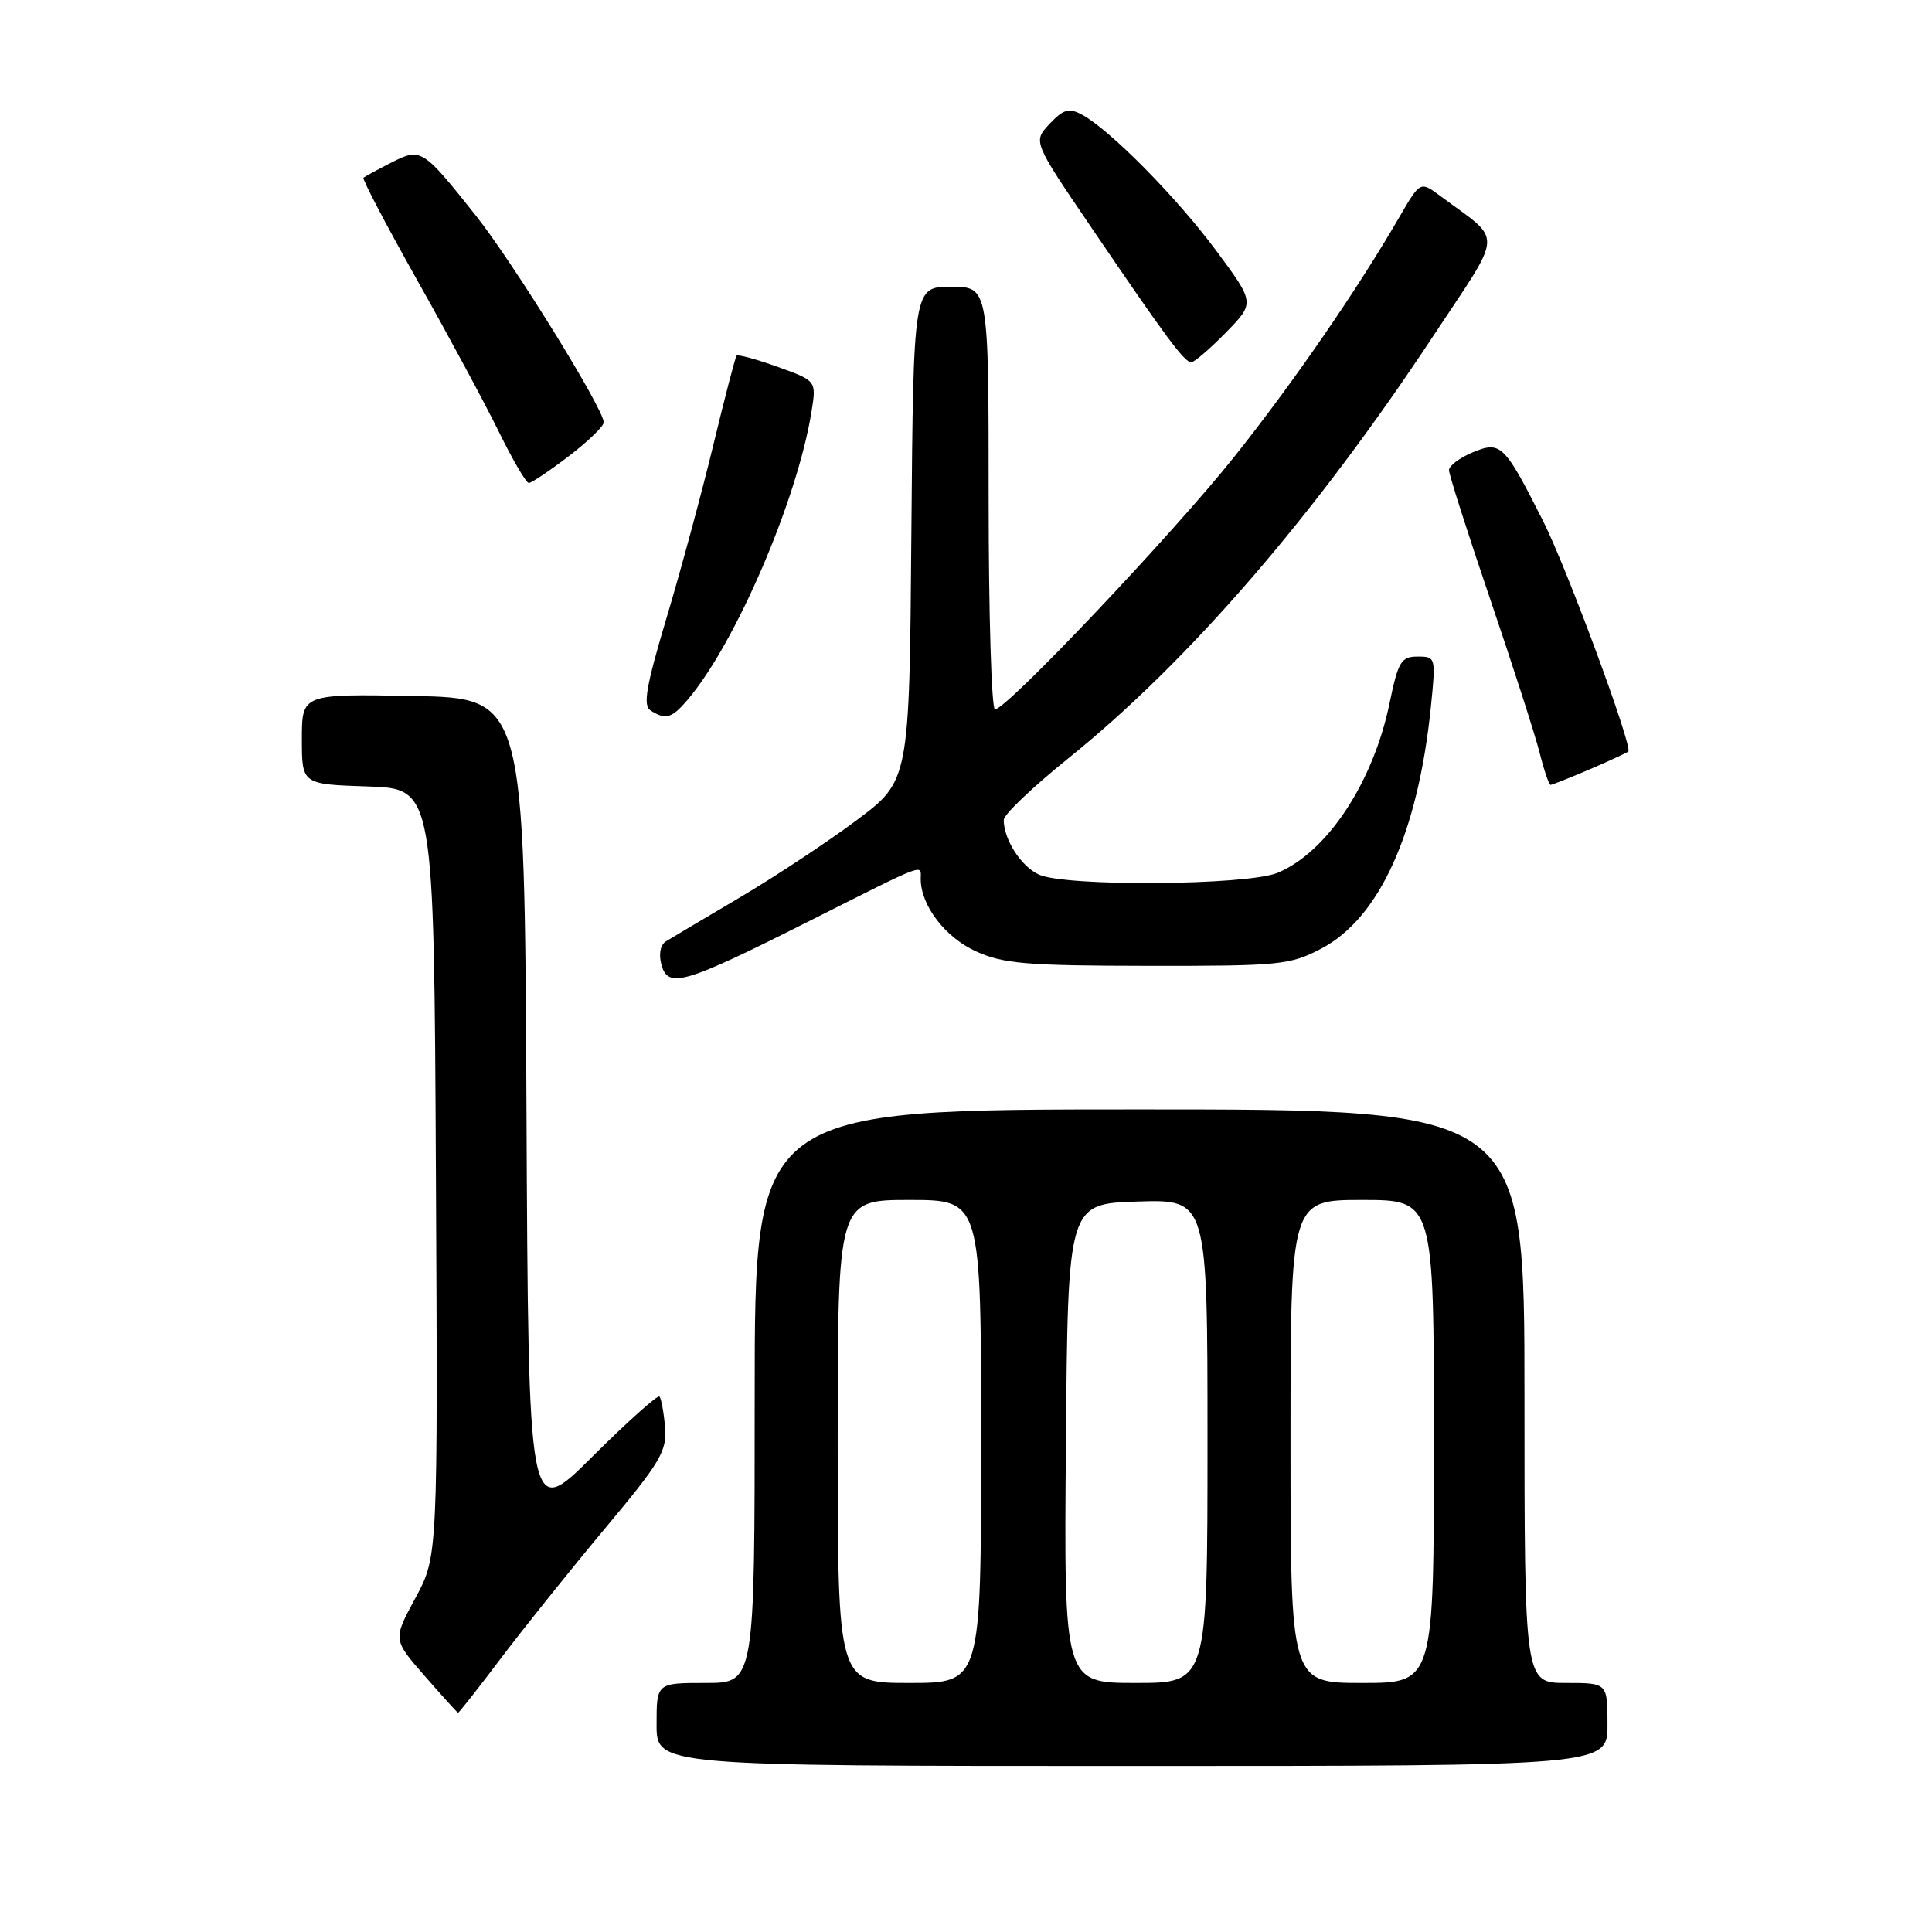<?xml version="1.0" encoding="UTF-8" standalone="no"?>
<!DOCTYPE svg PUBLIC "-//W3C//DTD SVG 1.1//EN" "http://www.w3.org/Graphics/SVG/1.1/DTD/svg11.dtd" >
<svg xmlns="http://www.w3.org/2000/svg" xmlns:xlink="http://www.w3.org/1999/xlink" version="1.1" viewBox="0 0 256 256">
 <g >
 <path fill="currentColor"
d=" M 213.00 228.50 C 213.00 223.00 213.00 223.00 207.50 223.00 C 202.00 223.00 202.00 223.00 202.00 185.00 C 202.00 147.00 202.00 147.00 151.00 147.00 C 100.00 147.00 100.00 147.00 100.00 185.00 C 100.00 223.00 100.00 223.00 93.50 223.00 C 87.00 223.00 87.00 223.00 87.00 228.50 C 87.00 234.00 87.00 234.00 150.00 234.00 C 213.00 234.00 213.00 234.00 213.00 228.50 Z  M 66.36 219.75 C 69.37 215.76 75.56 208.04 80.12 202.58 C 87.55 193.70 88.39 192.28 88.12 189.08 C 87.95 187.11 87.62 185.30 87.38 185.05 C 87.14 184.81 83.13 188.39 78.48 193.02 C 70.02 201.44 70.02 201.44 69.76 146.97 C 69.50 92.50 69.50 92.50 54.75 92.22 C 40.00 91.95 40.00 91.95 40.00 97.93 C 40.00 103.92 40.00 103.92 48.75 104.21 C 57.50 104.50 57.50 104.50 57.76 155.37 C 58.02 206.24 58.02 206.24 55.04 211.75 C 52.06 217.25 52.06 217.25 56.28 222.08 C 58.60 224.74 60.59 226.93 60.69 226.95 C 60.80 226.98 63.35 223.74 66.36 219.75 Z  M 106.87 122.23 C 123.09 114.07 122.00 114.48 122.00 116.47 C 122.00 119.97 125.23 124.20 129.32 126.06 C 132.94 127.70 135.99 127.96 152.09 127.98 C 169.61 128.00 170.94 127.87 175.09 125.69 C 182.78 121.65 187.88 110.40 189.59 93.75 C 190.27 87.07 190.25 87.00 187.84 87.00 C 185.65 87.00 185.27 87.65 184.12 93.20 C 181.95 103.68 175.87 112.90 169.30 115.65 C 165.27 117.33 141.22 117.51 137.66 115.89 C 135.30 114.81 133.00 111.24 133.00 108.64 C 133.00 107.94 136.85 104.27 141.56 100.48 C 157.42 87.73 174.22 68.29 189.84 44.63 C 199.34 30.25 199.23 32.20 190.85 25.97 C 188.19 24.00 188.19 24.00 185.43 28.75 C 179.83 38.41 171.44 50.60 163.64 60.41 C 155.56 70.58 133.38 94.00 131.84 94.00 C 131.38 94.00 131.00 81.40 131.00 66.00 C 131.00 38.00 131.00 38.00 126.01 38.00 C 121.03 38.00 121.03 38.00 120.76 70.73 C 120.50 103.45 120.50 103.45 113.50 108.69 C 109.65 111.57 102.67 116.18 98.00 118.94 C 93.33 121.70 88.94 124.30 88.25 124.73 C 87.50 125.19 87.26 126.42 87.64 127.82 C 88.51 131.02 90.61 130.41 106.87 122.23 Z  M 210.65 101.94 C 213.29 100.80 215.59 99.74 215.76 99.58 C 216.37 98.96 207.60 75.22 204.45 69.00 C 199.32 58.85 198.86 58.40 195.13 59.94 C 193.41 60.66 192.00 61.72 192.00 62.30 C 192.00 62.88 194.46 70.59 197.47 79.43 C 200.48 88.27 203.42 97.41 204.01 99.75 C 204.60 102.09 205.25 104.00 205.46 104.00 C 205.66 104.00 208.00 103.07 210.65 101.94 Z  M 91.09 92.75 C 97.48 85.25 105.69 66.13 107.54 54.48 C 108.18 50.46 108.18 50.46 103.04 48.61 C 100.22 47.60 97.76 46.93 97.60 47.13 C 97.43 47.33 96.04 52.67 94.51 59.00 C 92.98 65.33 90.19 75.63 88.31 81.91 C 85.61 90.94 85.17 93.49 86.20 94.14 C 88.20 95.42 89.02 95.18 91.09 92.75 Z  M 75.36 60.45 C 77.91 58.50 80.00 56.48 80.00 55.97 C 80.00 54.19 67.94 34.70 63.00 28.50 C 55.98 19.67 55.78 19.55 51.82 21.56 C 49.99 22.49 48.35 23.39 48.16 23.55 C 47.97 23.72 51.19 29.85 55.31 37.18 C 59.44 44.50 64.30 53.54 66.12 57.25 C 67.94 60.96 69.72 64.00 70.07 64.00 C 70.42 64.00 72.80 62.40 75.36 60.45 Z  M 162.44 44.06 C 166.28 40.13 166.28 40.13 161.18 33.25 C 155.94 26.17 147.05 17.17 143.36 15.19 C 141.62 14.26 140.91 14.47 139.07 16.42 C 136.87 18.76 136.87 18.76 144.60 30.13 C 154.57 44.81 156.94 48.00 157.85 48.00 C 158.26 48.00 160.32 46.23 162.44 44.06 Z  M 111.00 191.00 C 111.00 159.00 111.00 159.00 120.50 159.00 C 130.00 159.00 130.00 159.00 130.00 191.00 C 130.00 223.00 130.00 223.00 120.50 223.00 C 111.00 223.00 111.00 223.00 111.00 191.00 Z  M 141.24 191.25 C 141.50 159.50 141.50 159.50 150.75 159.21 C 160.00 158.92 160.00 158.92 160.00 190.96 C 160.00 223.00 160.00 223.00 150.49 223.00 C 140.97 223.00 140.97 223.00 141.24 191.25 Z  M 171.00 191.00 C 171.00 159.00 171.00 159.00 180.50 159.00 C 190.00 159.00 190.00 159.00 190.00 191.00 C 190.00 223.00 190.00 223.00 180.50 223.00 C 171.00 223.00 171.00 223.00 171.00 191.00 Z "/>
</g>
</svg>